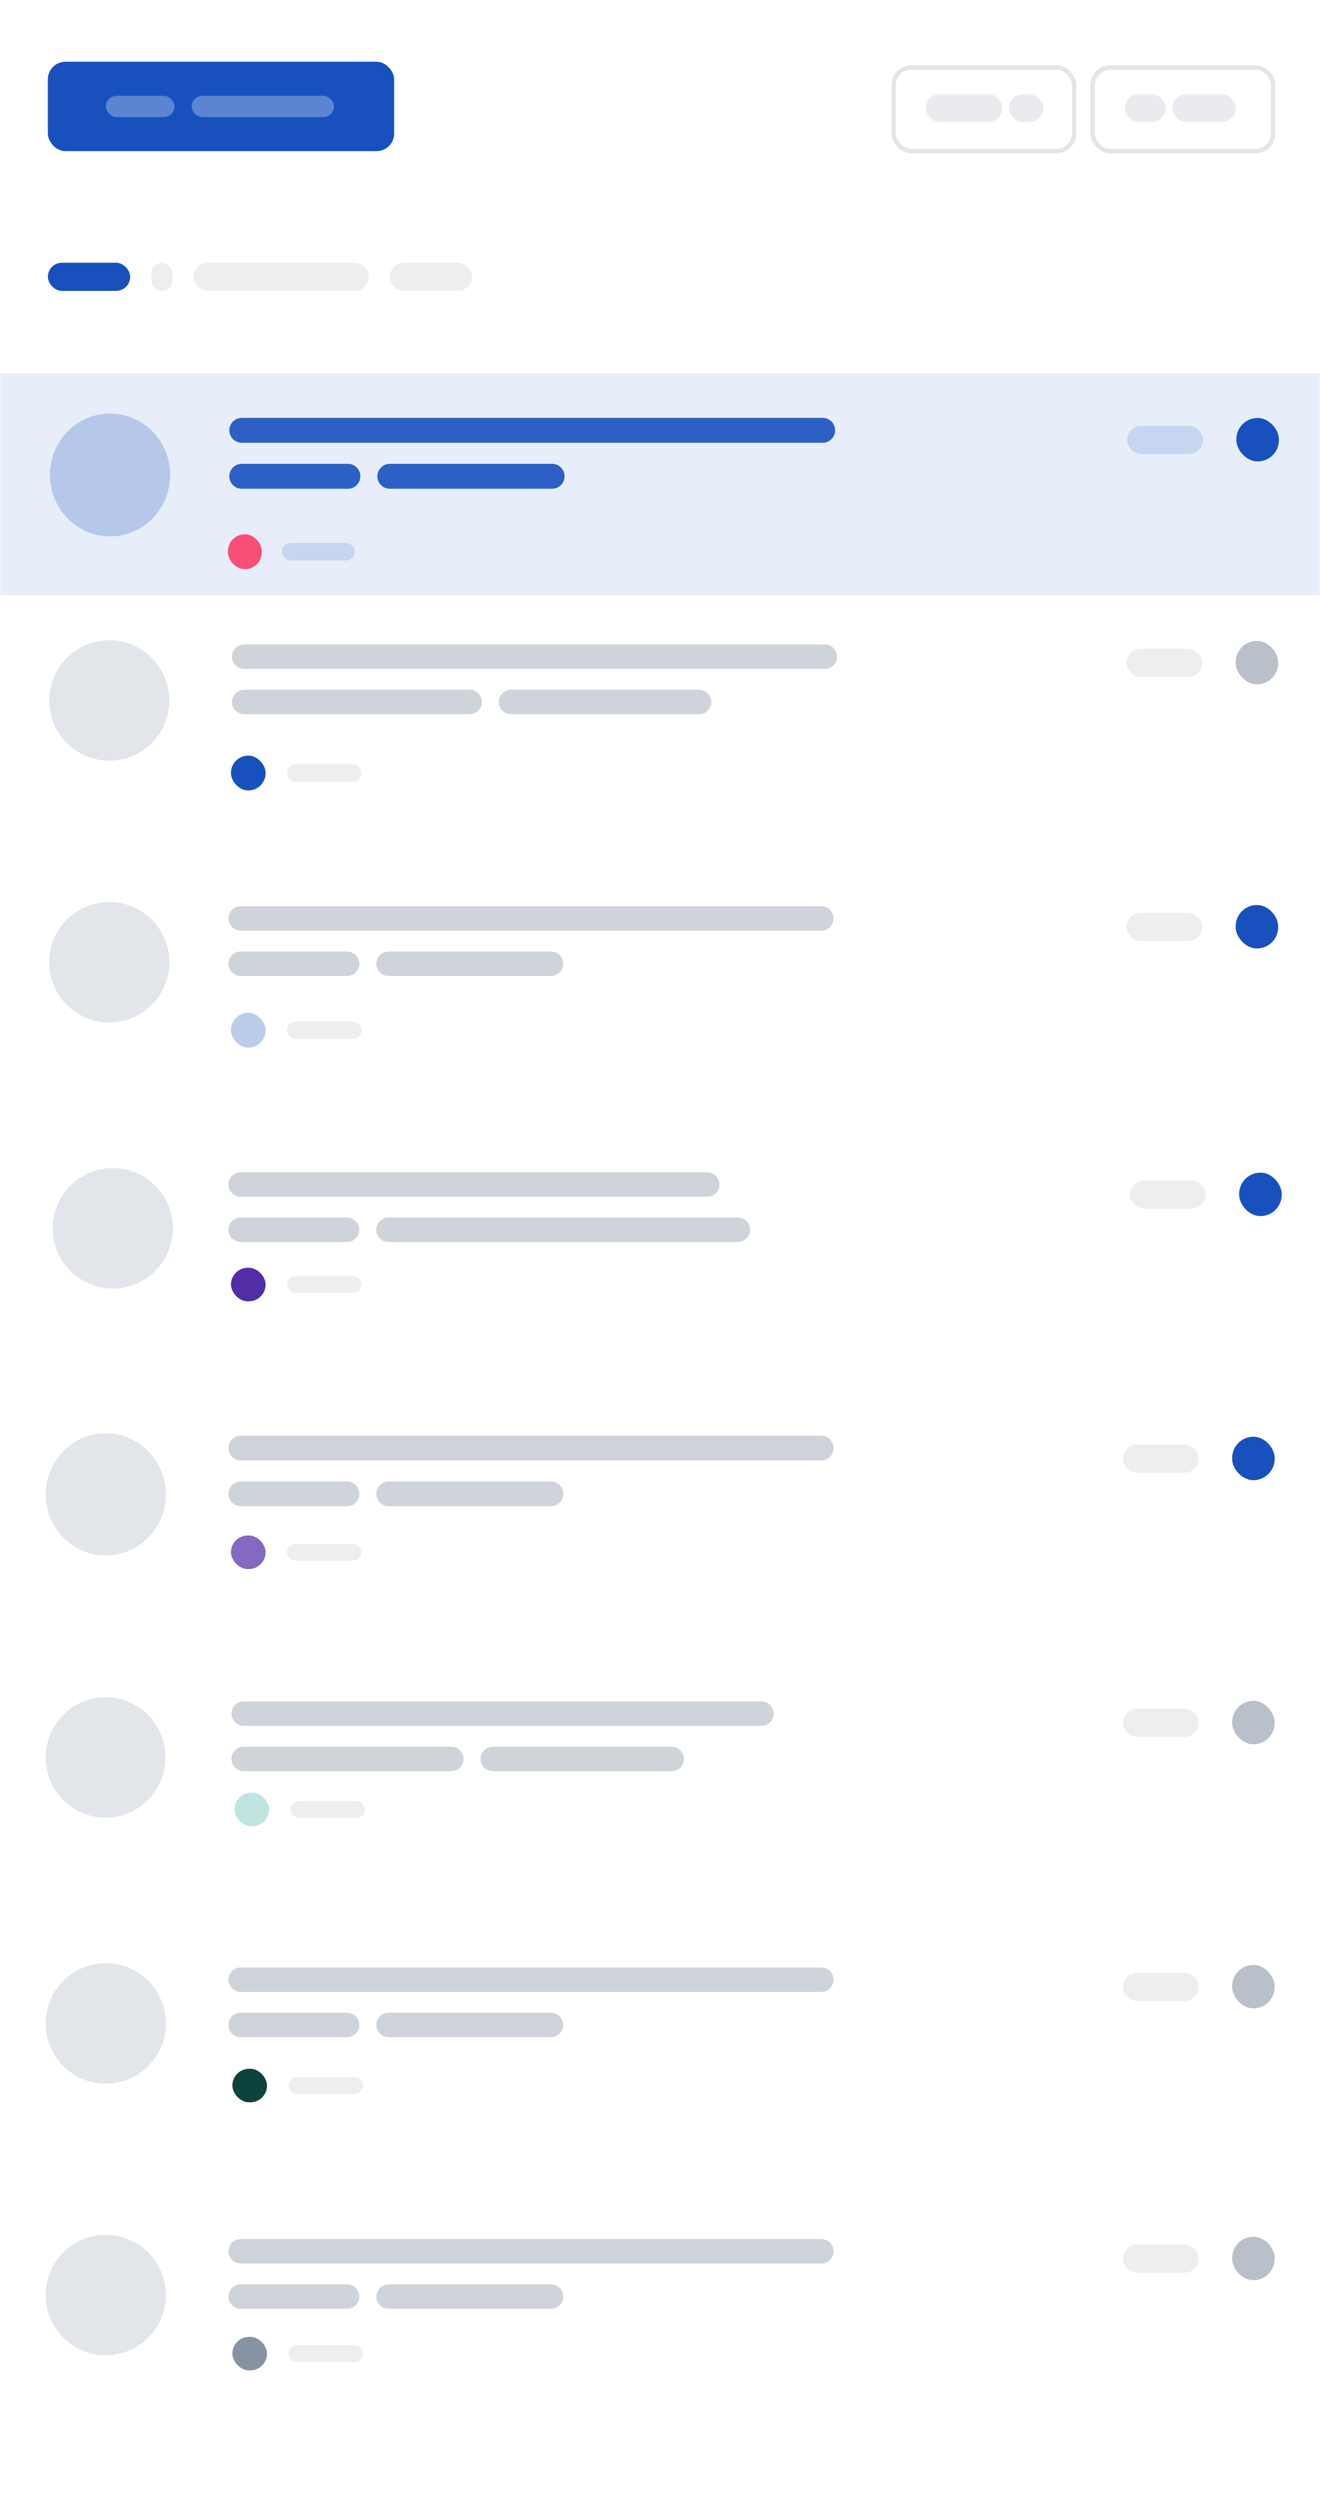 <svg xmlns="http://www.w3.org/2000/svg" xmlns:xlink="http://www.w3.org/1999/xlink" width="375" height="710" viewBox="0 0 375 710">
  <rect x="0" y="0" width="375" height="710" fill="#333333" stroke="none"/>
  <defs>
    <path id="view-responsive-mobile-a" d="M-1.02540719e-06,2.50111043e-12 C67.441,2.50111043e-12 101.162,2.50111043e-12 101.162,2.50111043e-12 C111.658,2.50111043e-12 259.143,2.50111043e-12 270.662,2.50111043e-12 C270.662,2.50111043e-12 305.441,2.50111043e-12 375,2.50111043e-12 L375,812 L-1.02540719e-06,812 L-1.02540719e-06,2.50111043e-12 Z"/>
    <linearGradient id="view-responsive-mobile-c" x1="50.007%" x2="50.007%" y1="-141.4%" y2="-47.015%">
      <stop offset="0%" stop-color="#2A6CBE"/>
      <stop offset="38.688%" stop-color="#2062BC"/>
      <stop offset="49.182%" stop-color="#1F5FBC"/>
      <stop offset="66.583%" stop-color="#1C5ABD"/>
      <stop offset="85.354%" stop-color="#1956BC"/>
      <stop offset="100%" stop-color="#1851BE"/>
    </linearGradient>
  </defs>
  <g fill="none" fill-rule="evenodd">
    <mask id="view-responsive-mobile-b" fill="#fff">
      <use xlink:href="#view-responsive-mobile-a"/>
    </mask>
    <use fill="#FFF" xlink:href="#view-responsive-mobile-a"/>
    <g mask="url(#view-responsive-mobile-b)">
      <g transform="translate(0 -37)">
        <g transform="translate(13 54)">
          <rect width="98.389" height="25.395" x=".589" y=".535" fill="url(#view-responsive-mobile-c)" rx="5"/>
          <g fill="#FFF" opacity=".296" transform="translate(17.09 10.21)">
            <rect width="19.482" height="6.047" rx="3.023"/>
            <rect width="40.425" height="6.047" x="24.353" rx="3.023"/>
          </g>
        </g>
        <g transform="translate(0 143)">
          <rect width="375" height="63" fill="#1851BE" opacity=".1"/>
          <g transform="translate(14.178 11.434)">
            <ellipse cx="17.088" cy="17.448" fill="#1851BE" opacity=".24" rx="17.088" ry="17.448"/>
            <path fill="#1851BE" d="M84.653,14.283 C86.609,14.283 88.195,15.869 88.195,17.825 C88.195,19.781 86.609,21.367 84.653,21.367 L54.513,21.367 C52.556,21.367 50.971,19.781 50.971,17.825 C50.971,15.869 52.556,14.283 54.513,14.283 L84.653,14.283 Z M142.664,14.283 C144.62,14.283 146.206,15.869 146.206,17.825 C146.206,19.781 144.62,21.367 142.664,21.367 L142.664,21.367 L96.571,21.367 C94.615,21.367 93.029,19.781 93.029,17.825 C93.029,15.869 94.615,14.283 96.571,14.283 L96.571,14.283 Z M219.529,1.224 C221.485,1.224 223.071,2.81 223.071,4.766 C223.071,6.722 221.485,8.308 219.529,8.308 L54.513,8.308 C52.556,8.308 50.971,6.722 50.971,4.766 C50.971,2.81 52.556,1.224 54.513,1.224 L219.529,1.224 Z" opacity=".897"/>
            <rect width="12.086" height="12.346" x="337.06" y="1.258" fill="#1851BE" rx="6.043"/>
            <rect width="21.559" height="8" x="306.013" y="3.491" fill="#1851BE" opacity=".164" rx="4"/>
            <rect width="20.71" height="4.96" x="65.94" y="36.765" fill="#1851BE" opacity=".158" rx="2.48"/>
            <rect width="9.633" height="9.921" x="50.57" y="34.285" fill="#F84F77" rx="4.816"/>
          </g>
        </g>
        <g transform="translate(253 55)">
          <g transform="translate(56.799 .537)">
            <rect width="51.271" height="23.75" x=".625" y=".625" stroke="#8792A2" stroke-opacity=".24" stroke-width="1.25" rx="5"/>
            <rect width="11.63" height="7.836" x="9.754" y="8.244" fill="#8792A2" opacity=".176" rx="3.918"/>
            <rect width="18.007" height="7.836" x="23.259" y="8.244" fill="#8792A2" opacity=".176" rx="3.918"/>
          </g>
          <g transform="translate(.263 .537)">
            <rect width="51.271" height="23.75" x=".625" y=".625" stroke="#8792A2" stroke-opacity=".24" stroke-width="1.25" rx="5"/>
            <rect width="21.759" height="7.836" x="9.754" y="8.244" fill="#8792A2" opacity=".176" rx="3.918"/>
            <rect width="9.754" height="7.836" x="33.388" y="8.244" fill="#8792A2" opacity=".176" rx="3.918"/>
          </g>
        </g>
        <g transform="translate(11.6 111.612)">
          <rect width="23.384" height="8" x="2" fill="#1851BE" rx="4"/>
          <rect width="5.996" height="8" x="31.38" fill="#8792A2" opacity=".164" rx="2.998"/>
          <rect width="49.765" height="8" x="43.371" fill="#8792A2" opacity=".164" rx="4"/>
          <rect width="23.384" height="8" x="99.132" fill="#8792A2" opacity=".164" rx="4"/>
          <g transform="translate(1.4 106.388)">
            <rect width="12.086" height="12.346" x="338.039" y="1" fill="#8792A2" opacity=".578" rx="6.043"/>
            <rect width="21.559" height="8" x="306.992" y="3.232" fill="#8792A2" opacity=".164" rx="4"/>
            <g transform="translate(.4 .22)">
              <ellipse cx="17.646" cy="17.695" fill="#8792A2" opacity=".24" rx="17.068" ry="17.1"/>
              <path fill="#8792A2" d="M67.51,12.858 C69.427,12.858 70.981,14.412 70.981,16.329 C70.981,18.246 69.427,19.8 67.51,19.8 L3.471,19.8 C1.554,19.8 -1.77400917e-13,18.246 -1.77635684e-13,16.329 C-1.77870451e-13,14.412 1.554,12.858 3.471,12.858 L67.51,12.858 Z M132.697,12.858 C134.614,12.858 136.168,14.412 136.168,16.329 C136.168,18.246 134.614,19.8 132.697,19.8 L132.697,19.8 L79.281,19.8 C77.364,19.8 75.81,18.246 75.81,16.329 C75.81,14.412 77.364,12.858 79.281,12.858 L79.281,12.858 Z M168.429,0 C170.346,1.2526436e-14 171.9,1.554 171.9,3.471 C171.9,5.388 170.346,6.942 168.429,6.942 L3.471,6.942 C1.554,6.942 2.34767418e-16,5.388 0,3.471 C-2.34767418e-16,1.554 1.554,3.52151127e-16 3.471,0 L168.429,0 Z" opacity=".4" transform="translate(52.5 1.795)"/>
            </g>
          </g>
          <g transform="translate(1.4 181.388)">
            <rect width="12.086" height="12.346" x="338.039" y="1" fill="#1851BE" rx="6.043"/>
            <rect width="21.559" height="8" x="306.992" y="3.232" fill="#8792A2" opacity=".164" rx="4"/>
            <g transform="translate(.4 .132)">
              <ellipse cx="17.646" cy="17.122" fill="#8792A2" opacity=".24" rx="17.068" ry="17.1"/>
              <path fill="#8792A2" d="M33.71,12.858 C35.627,12.858 37.181,14.412 37.181,16.329 C37.181,18.246 35.627,19.8 33.71,19.8 L3.471,19.8 C1.554,19.8 -1.1345207e-13,18.246 -1.13686838e-13,16.329 C-1.13921605e-13,14.412 1.554,12.858 3.471,12.858 L33.71,12.858 Z M91.653,12.858 C93.57,12.858 95.124,14.412 95.124,16.329 C95.124,18.246 93.57,19.8 91.653,19.8 L91.653,19.8 L45.48,19.8 C43.563,19.8 42.009,18.246 42.009,16.329 C42.009,14.412 43.563,12.858 45.48,12.858 L45.48,12.858 Z M168.429,0 C170.346,-1.14543814e-14 171.9,1.554 171.9,3.471 C171.9,5.388 170.346,6.942 168.429,6.942 L3.471,6.942 C1.554,6.942 2.34767418e-16,5.388 0,3.471 C-2.34767418e-16,1.554 1.554,3.52151127e-16 3.471,0 L168.429,0 Z" opacity=".4" transform="translate(51.5 1.222)"/>
            </g>
          </g>
          <g transform="translate(2.4 256.388)">
            <rect width="12.086" height="12.346" x="338.039" y="2" fill="#1851BE" rx="6.043"/>
            <rect width="21.559" height="8" x="306.992" y="4.232" fill="#8792A2" opacity=".164" rx="4"/>
            <g transform="translate(.4 .657)">
              <ellipse cx="17.642" cy="17.15" fill="#8792A2" opacity=".24" rx="17.064" ry="17.1"/>
              <path fill="#8792A2" d="M33.701,12.858 C35.618,12.858 37.172,14.412 37.172,16.329 C37.172,18.246 35.618,19.8 33.701,19.8 L3.471,19.8 C1.554,19.8 1.48526909e-12,18.246 1.48503432e-12,16.329 C1.48479955e-12,14.412 1.554,12.858 3.471,12.858 L33.701,12.858 Z M144.734,12.858 C146.651,12.858 148.205,14.412 148.205,16.329 C148.205,18.246 146.651,19.8 144.734,19.8 L144.734,19.8 L45.471,19.8 C43.554,19.8 41.999,18.246 41.999,16.329 C41.999,14.412 43.554,12.858 45.471,12.858 L45.471,12.858 Z M136.044,0 C137.961,1.34146144e-14 139.516,1.554 139.516,3.471 C139.516,5.388 137.961,6.942 136.044,6.942 L3.471,6.942 C1.554,6.942 2.34767418e-16,5.388 0,3.471 C-2.34767418e-16,1.554 1.554,3.52151127e-16 3.471,0 L136.044,0 Z" opacity=".4" transform="translate(50.49 1.25)"/>
            </g>
          </g>
          <g transform="translate(.4 331.388)">
            <rect width="12.086" height="12.346" x="338.039" y="2" fill="#1851BE" rx="6.043"/>
            <rect width="21.559" height="8" x="306.992" y="4.232" fill="#8792A2" opacity=".164" rx="4"/>
            <g transform="translate(.4 .957)">
              <ellipse cx="17.646" cy="17.426" fill="#8792A2" opacity=".24" rx="17.068" ry="17.348"/>
              <path fill="#8792A2" d="M33.659,13.057 C35.604,13.057 37.181,14.633 37.181,16.578 C37.181,18.523 35.604,20.099 33.659,20.099 L3.521,20.099 C1.577,20.099 -1.13448668e-13,18.523 -1.13686838e-13,16.578 C-1.13925008e-13,14.633 1.577,13.057 3.521,13.057 L33.659,13.057 Z M91.603,13.057 C93.548,13.057 95.124,14.633 95.124,16.578 C95.124,18.523 93.548,20.099 91.603,20.099 L91.603,20.099 L45.531,20.099 C43.586,20.099 42.009,18.523 42.009,16.578 C42.009,14.633 43.586,13.057 45.531,13.057 L45.531,13.057 Z M168.379,0.056 C170.323,0.056 171.9,1.633 171.9,3.577 C171.9,5.522 170.323,7.099 168.379,7.099 L3.521,7.099 C1.577,7.099 2.38169844e-16,5.522 0,3.577 C-2.38169844e-16,1.633 1.577,0.056 3.521,0.056 L168.379,0.056 Z" opacity=".4" transform="translate(52.5 .687)"/>
            </g>
          </g>
          <g transform="translate(.4 406.388)">
            <rect width="12.086" height="12.346" x="338.039" y="2" fill="#8792A2" opacity=".578" rx="6.043"/>
            <rect width="21.559" height="8" x="306.992" y="4.232" fill="#8792A2" opacity=".164" rx="4"/>
            <g transform="translate(.4 .87)">
              <ellipse cx="17.589" cy="17.205" fill="#8792A2" opacity=".24" rx="17.014" ry="17.1"/>
              <path fill="#8792A2" d="M62.47,12.858 C64.387,12.858 65.941,14.412 65.941,16.329 C65.941,18.246 64.387,19.8 62.47,19.8 L3.471,19.8 C1.554,19.8 -9.58997926e-13,18.246 -9.59232693e-13,16.329 C-9.59467461e-13,14.412 1.554,12.858 3.471,12.858 L62.47,12.858 Z M125.041,12.858 C126.959,12.858 128.513,14.412 128.513,16.329 C128.513,18.246 126.959,19.8 125.041,19.8 L125.041,19.8 L74.225,19.8 C72.308,19.8 70.754,18.246 70.754,16.329 C70.754,14.412 72.308,12.858 74.225,12.858 L74.225,12.858 Z M150.551,0 C152.469,1.07500791e-14 154.023,1.554 154.023,3.471 C154.023,5.388 152.469,6.942 150.551,6.942 L3.471,6.942 C1.554,6.942 2.34767418e-16,5.388 0,3.471 C-2.34767418e-16,1.554 1.554,-9.19380832e-17 3.471,0 L150.551,0 Z" opacity=".4" transform="translate(53.364 1.305)"/>
            </g>
          </g>
          <g transform="translate(.4 481.388)">
            <g transform="translate(0 .993)">
              <rect width="12.086" height="12.346" x="338.039" y="1" fill="#8792A2" opacity=".578" rx="6.043"/>
              <rect width="21.559" height="8" x="306.992" y="3.232" fill="#8792A2" opacity=".164" rx="4"/>
            </g>
            <rect width="9.847" height="9.532" x="54.013" y="31.488" fill="#0E423C" rx="4.766"/>
            <rect width="21.171" height="4.766" x="69.927" y="33.871" fill="#8792A2" opacity=".158" rx="2.383"/>
            <ellipse cx="18.046" cy="18.62" fill="#8792A2" opacity=".24" rx="17.068" ry="17.1"/>
            <path fill="#8792A2" d="M86.61,15.578 C88.527,15.578 90.081,17.132 90.081,19.049 C90.081,20.966 88.527,22.52 86.61,22.52 L56.371,22.52 C54.454,22.52 52.9,20.966 52.9,19.049 C52.9,17.132 54.454,15.578 56.371,15.578 L86.61,15.578 Z M144.553,15.578 C146.47,15.578 148.024,17.132 148.024,19.049 C148.024,20.966 146.47,22.52 144.553,22.52 L144.553,22.52 L98.38,22.52 C96.463,22.52 94.909,20.966 94.909,19.049 C94.909,17.132 96.463,15.578 98.38,15.578 L98.38,15.578 Z M221.329,2.72 C223.246,2.72 224.8,4.274 224.8,6.191 C224.8,8.108 223.246,9.663 221.329,9.663 L56.371,9.663 C54.454,9.663 52.9,8.108 52.9,6.191 C52.9,4.274 54.454,2.72 56.371,2.72 L221.329,2.72 Z" opacity=".4"/>
          </g>
          <g transform="translate(.8 559.695)">
            <rect width="12.086" height="12.346" x="337.638" y=".873" fill="#8792A2" opacity=".578" rx="6.043"/>
            <rect width="21.559" height="8" x="306.592" y="3.105" fill="#8792A2" opacity=".164" rx="4"/>
            <g transform="translate(0 .18)">
              <ellipse cx="17.646" cy="17.26" fill="#8792A2" opacity=".24" rx="17.068" ry="17.1"/>
              <path fill="#8792A2" d="M33.71,12.858 C35.627,12.858 37.181,14.412 37.181,16.329 C37.181,18.246 35.627,19.8 33.71,19.8 L3.471,19.8 C1.554,19.8 -1.1345207e-13,18.246 -1.13686838e-13,16.329 C-1.13921605e-13,14.412 1.554,12.858 3.471,12.858 L33.71,12.858 Z M91.653,12.858 C93.57,12.858 95.124,14.412 95.124,16.329 C95.124,18.246 93.57,19.8 91.653,19.8 L91.653,19.8 L45.48,19.8 C43.563,19.8 42.009,18.246 42.009,16.329 C42.009,14.412 43.563,12.858 45.48,12.858 L45.48,12.858 Z M168.429,0 C170.346,-6.12531085e-15 171.9,1.554 171.9,3.471 C171.9,5.388 170.346,6.942 168.429,6.942 L3.471,6.942 C1.554,6.942 2.34767418e-16,5.388 0,3.471 C-2.34767418e-16,1.554 1.554,3.52151127e-16 3.471,0 L168.429,0 Z" opacity=".4" transform="translate(52.5 1.36)"/>
            </g>
            <rect width="9.847" height="9.532" x="53.612" y="29.307" fill="#8792A2" rx="4.766"/>
            <rect width="21.171" height="4.766" x="69.527" y="31.69" fill="#8792A2" opacity=".158" rx="2.383"/>
          </g>
        </g>
        <g transform="translate(65 251)">
          <rect width="9.847" height="9.902" x=".612" y=".574" fill="#1851BE" rx="4.923"/>
          <rect width="21.171" height="4.951" x="16.527" y="3.05" fill="#8792A2" opacity=".158" rx="2.476"/>
        </g>
        <g transform="translate(65 324)">
          <rect width="9.847" height="9.902" x=".612" y=".603" fill="#BCCCEB" rx="4.923"/>
          <rect width="21.171" height="4.951" x="16.527" y="3.078" fill="#8792A2" opacity=".158" rx="2.476"/>
        </g>
        <g transform="translate(65 397)">
          <rect width="9.847" height="9.532" x=".612" y=".019" fill="#512DA8" rx="4.766"/>
          <rect width="21.171" height="4.766" x="16.527" y="2.402" fill="#8792A2" opacity=".158" rx="2.383"/>
        </g>
        <g transform="translate(65 473)">
          <rect width="9.847" height="9.532" x=".612" y=".046" fill="#8369C0" rx="4.766"/>
          <rect width="21.171" height="4.766" x="16.527" y="2.429" fill="#8792A2" opacity=".158" rx="2.383"/>
        </g>
        <g transform="translate(66 546)">
          <rect width="9.847" height="9.532" x=".612" y=".073" fill="#BFE5E1" rx="4.766"/>
          <rect width="21.171" height="4.766" x="16.527" y="2.456" fill="#8792A2" opacity=".158" rx="2.383"/>
        </g>
      </g>
    </g>
  </g>
</svg>
